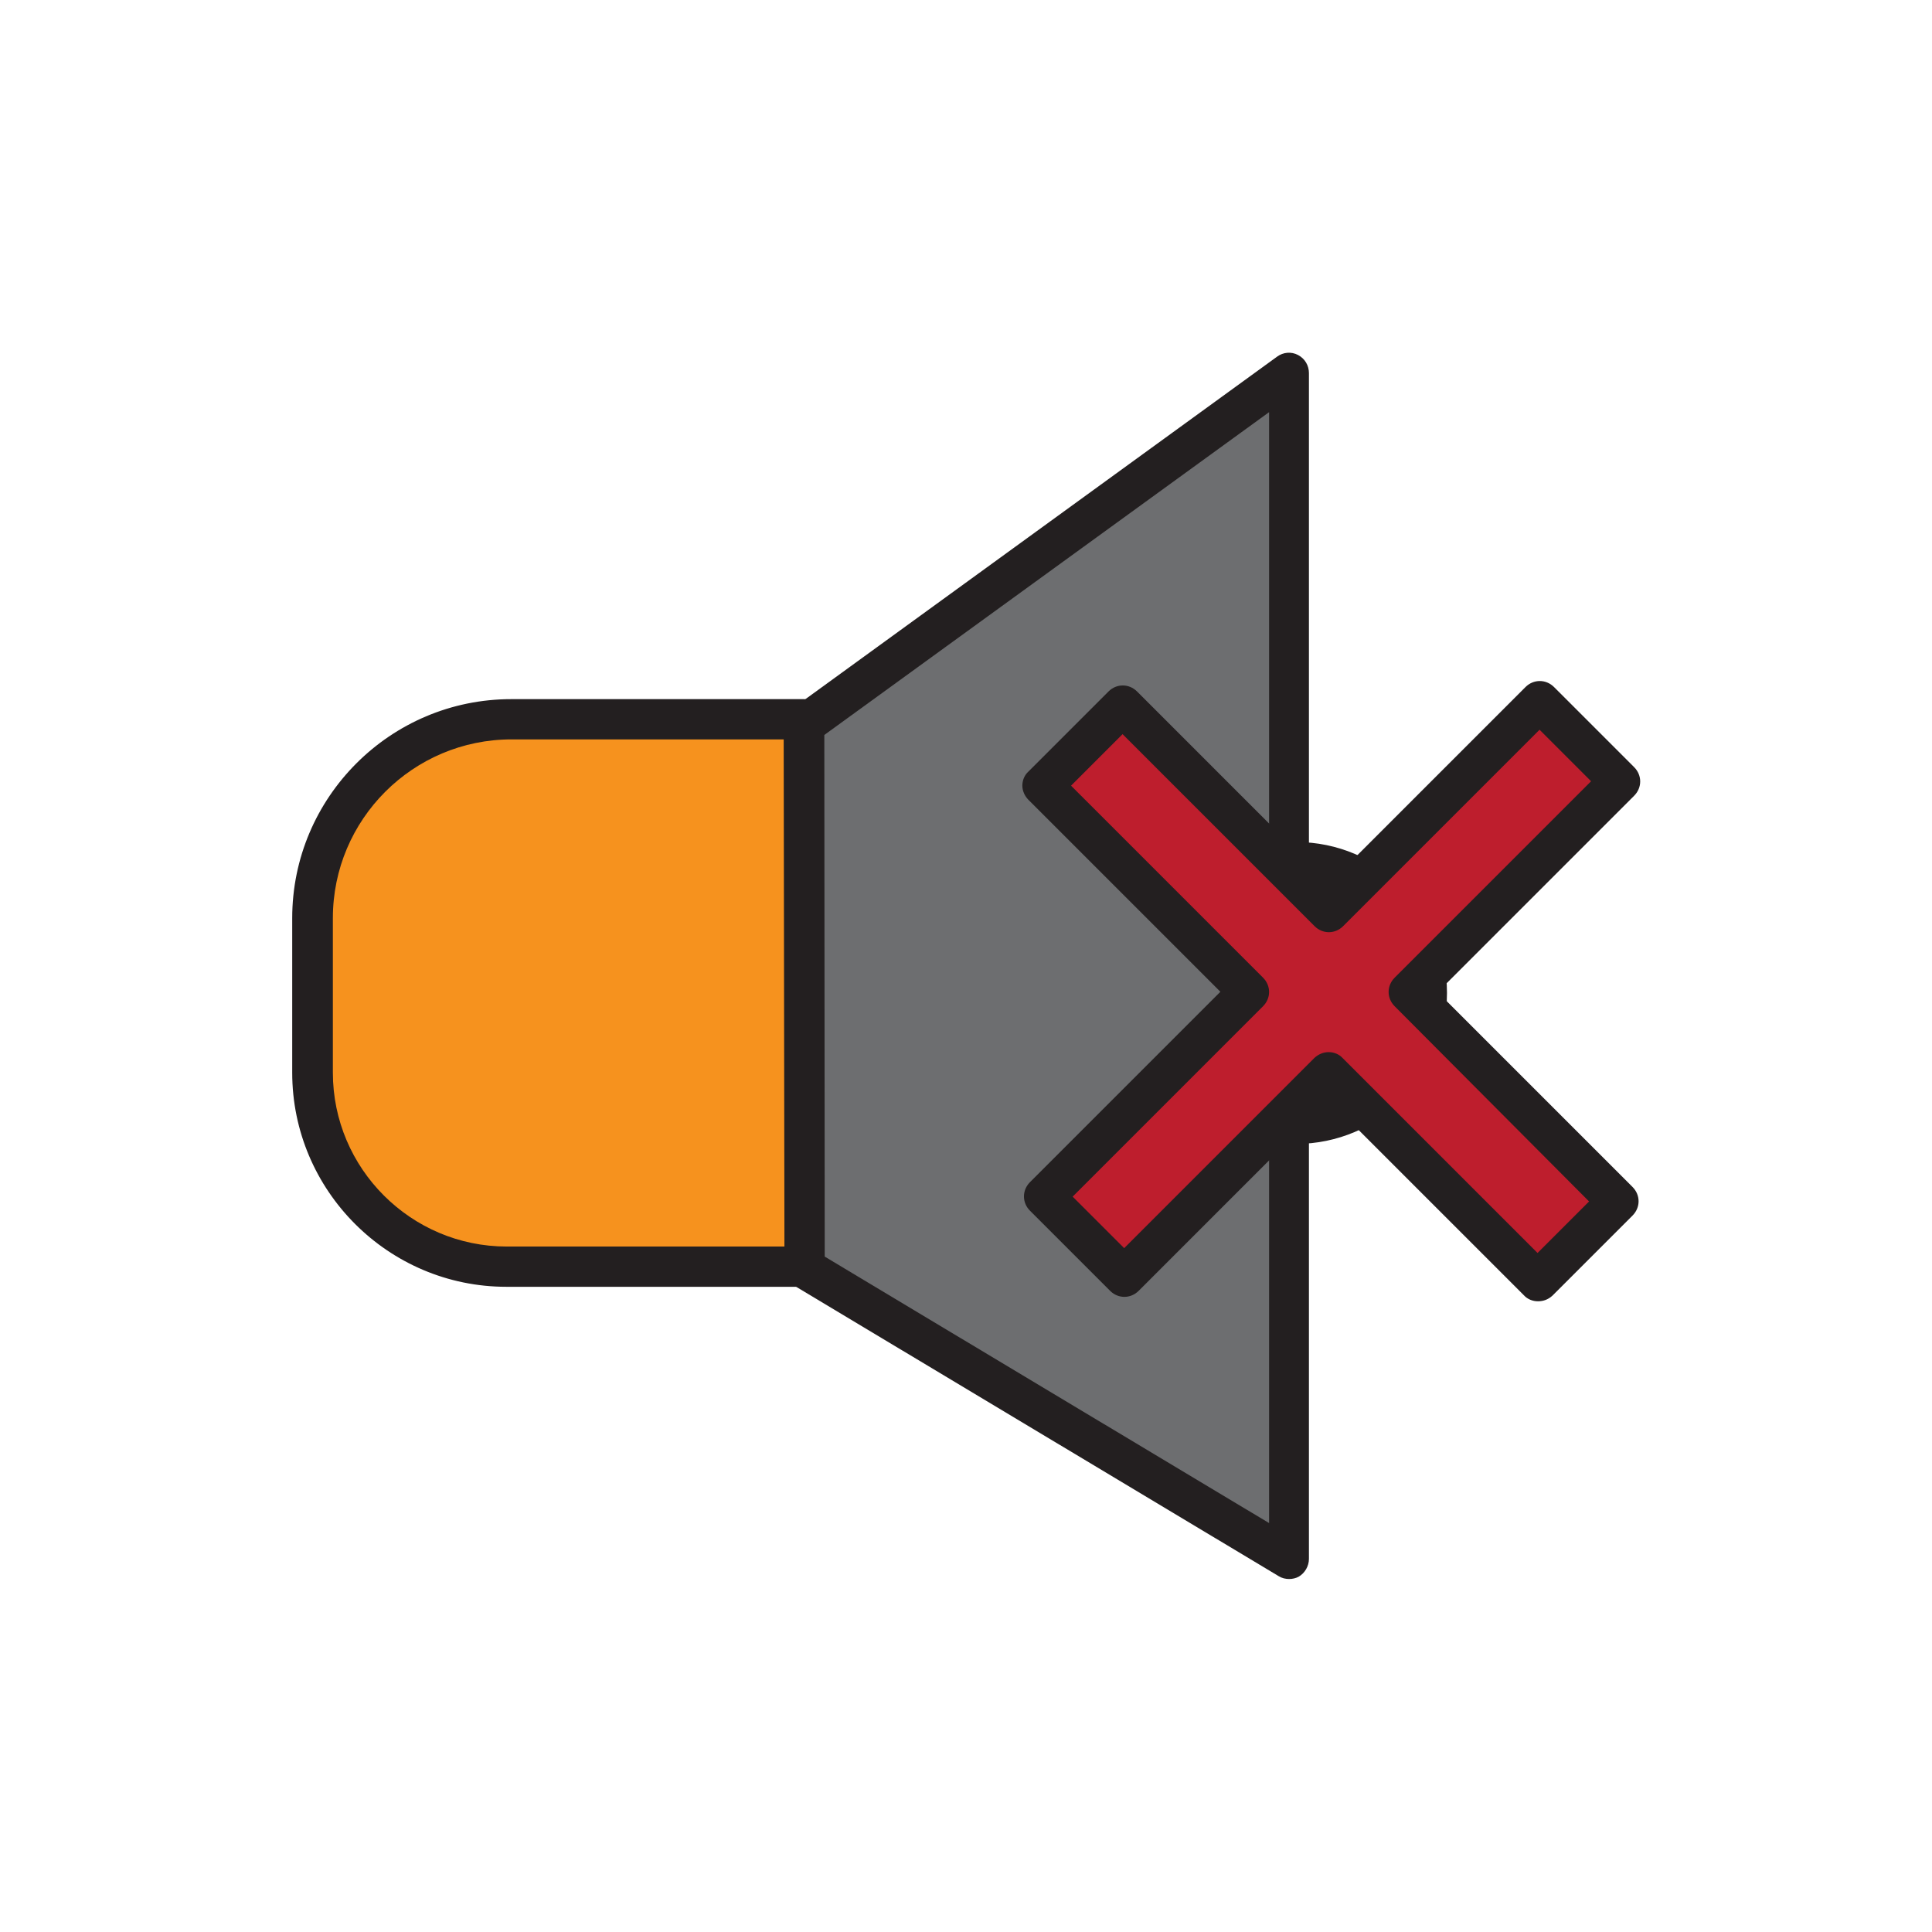 <?xml version="1.0" ?><svg id="Layer_1" style="enable-background:new 0 0 48 48;" version="1.1" viewBox="0 0 48 48" xml:space="preserve" xmlns="http://www.w3.org/2000/svg" xmlns:xlink="http://www.w3.org/1999/xlink"><style type="text/css">
	.st0{fill:#D0D2D3;}
	.st1{fill:#231F20;}
	.st2{fill:#F6921E;}
	.st3{fill:#6D6E70;}
	.st4{fill:#BE1E2D;}
	.st5{fill:#F1F1F2;}
	.st6{fill:#404041;}
	.st7{fill:#A6A8AB;}
	.st8{fill:#1B75BB;}
	.st9{fill:#FFDD15;}
	.st10{fill:#F05A28;}
	.st11{fill:#00A69C;}
</style><g><g><g><path class="st2" d="M12.58,31.47h7.41v-13.6h-7.28c-2.73,0-4.94,2.21-4.94,4.94v3.84C7.76,29.31,9.92,31.47,12.58,31.47z"/><path class="st1" d="M19.99,31.97h-7.41c-2.93,0-5.32-2.39-5.32-5.32v-3.84c0-3,2.44-5.44,5.44-5.44h7.28     c0.28,0,0.5,0.22,0.5,0.5v13.6C20.49,31.75,20.27,31.97,19.99,31.97z M12.71,18.37c-2.45,0-4.44,1.99-4.44,4.44v3.84     c0,2.38,1.94,4.32,4.32,4.32h6.91v-12.6H12.71z"/></g><g><path class="st3" d="M19.99,31.51c4.01,2.41,8.02,4.81,12.04,7.22V9.27c-4.02,2.92-8.04,5.83-12.06,8.75     C19.98,22.52,19.98,27.01,19.99,31.51z"/><path class="st1" d="M32.03,39.23c-0.09,0-0.18-0.02-0.26-0.07l-12.04-7.22c-0.15-0.09-0.24-0.25-0.24-0.43l-0.02-13.49     c0-0.16,0.08-0.31,0.21-0.41l12.05-8.75c0.15-0.11,0.35-0.13,0.52-0.04c0.17,0.09,0.27,0.26,0.27,0.45v29.46     c0,0.18-0.1,0.35-0.25,0.44C32.2,39.21,32.11,39.23,32.03,39.23z M20.49,31.22l11.04,6.62v-27.6l-11.05,8.02L20.49,31.22z"/></g><g><path class="st2" d="M32.2,27.92c1.79,0,3.25-1.45,3.25-3.25s-1.45-3.25-3.25-3.25V27.92z"/><path class="st1" d="M32.2,28.42c-0.28,0-0.5-0.22-0.5-0.5v-6.5c0-0.28,0.22-0.5,0.5-0.5c2.07,0,3.75,1.68,3.75,3.75     C35.95,26.74,34.26,28.42,32.2,28.42z M32.7,21.97v5.4c1.28-0.24,2.25-1.36,2.25-2.7C34.95,23.32,33.98,22.2,32.7,21.97z"/></g></g><g><polygon class="st4" points="40.24,19.42 38.25,17.43 33.01,22.66 27.89,17.54 25.9,19.53 31.02,24.65 25.94,29.73 27.93,31.72     33.01,26.64 38.21,31.84 40.2,29.85 35,24.65   "/><path class="st1" d="M38.21,32.33c-0.13,0-0.26-0.05-0.35-0.15l-4.84-4.84l-4.73,4.73c-0.2,0.2-0.51,0.2-0.71,0l-1.99-1.99    c-0.2-0.2-0.2-0.51,0-0.71l4.73-4.73l-4.77-4.77c-0.09-0.09-0.15-0.22-0.15-0.35s0.05-0.26,0.15-0.35l1.99-1.99    c0.2-0.2,0.51-0.2,0.71,0l4.77,4.77l4.88-4.88c0.2-0.2,0.51-0.2,0.71,0l1.99,1.99c0.2,0.2,0.2,0.51,0,0.71l-4.88,4.88l4.84,4.84    c0.2,0.2,0.2,0.51,0,0.71l-1.99,1.99C38.46,32.29,38.34,32.33,38.21,32.33z M33.01,26.14c0.13,0,0.26,0.05,0.35,0.15l4.84,4.84    l1.28-1.28L34.65,25c-0.2-0.2-0.2-0.51,0-0.71l4.88-4.88l-1.28-1.28l-4.88,4.88c-0.2,0.2-0.51,0.2-0.71,0l-4.77-4.77l-1.28,1.28    l4.77,4.77c0.2,0.2,0.2,0.51,0,0.71l-4.73,4.73l1.28,1.28l4.73-4.73C32.76,26.19,32.88,26.14,33.01,26.14z"/></g></g></svg>
